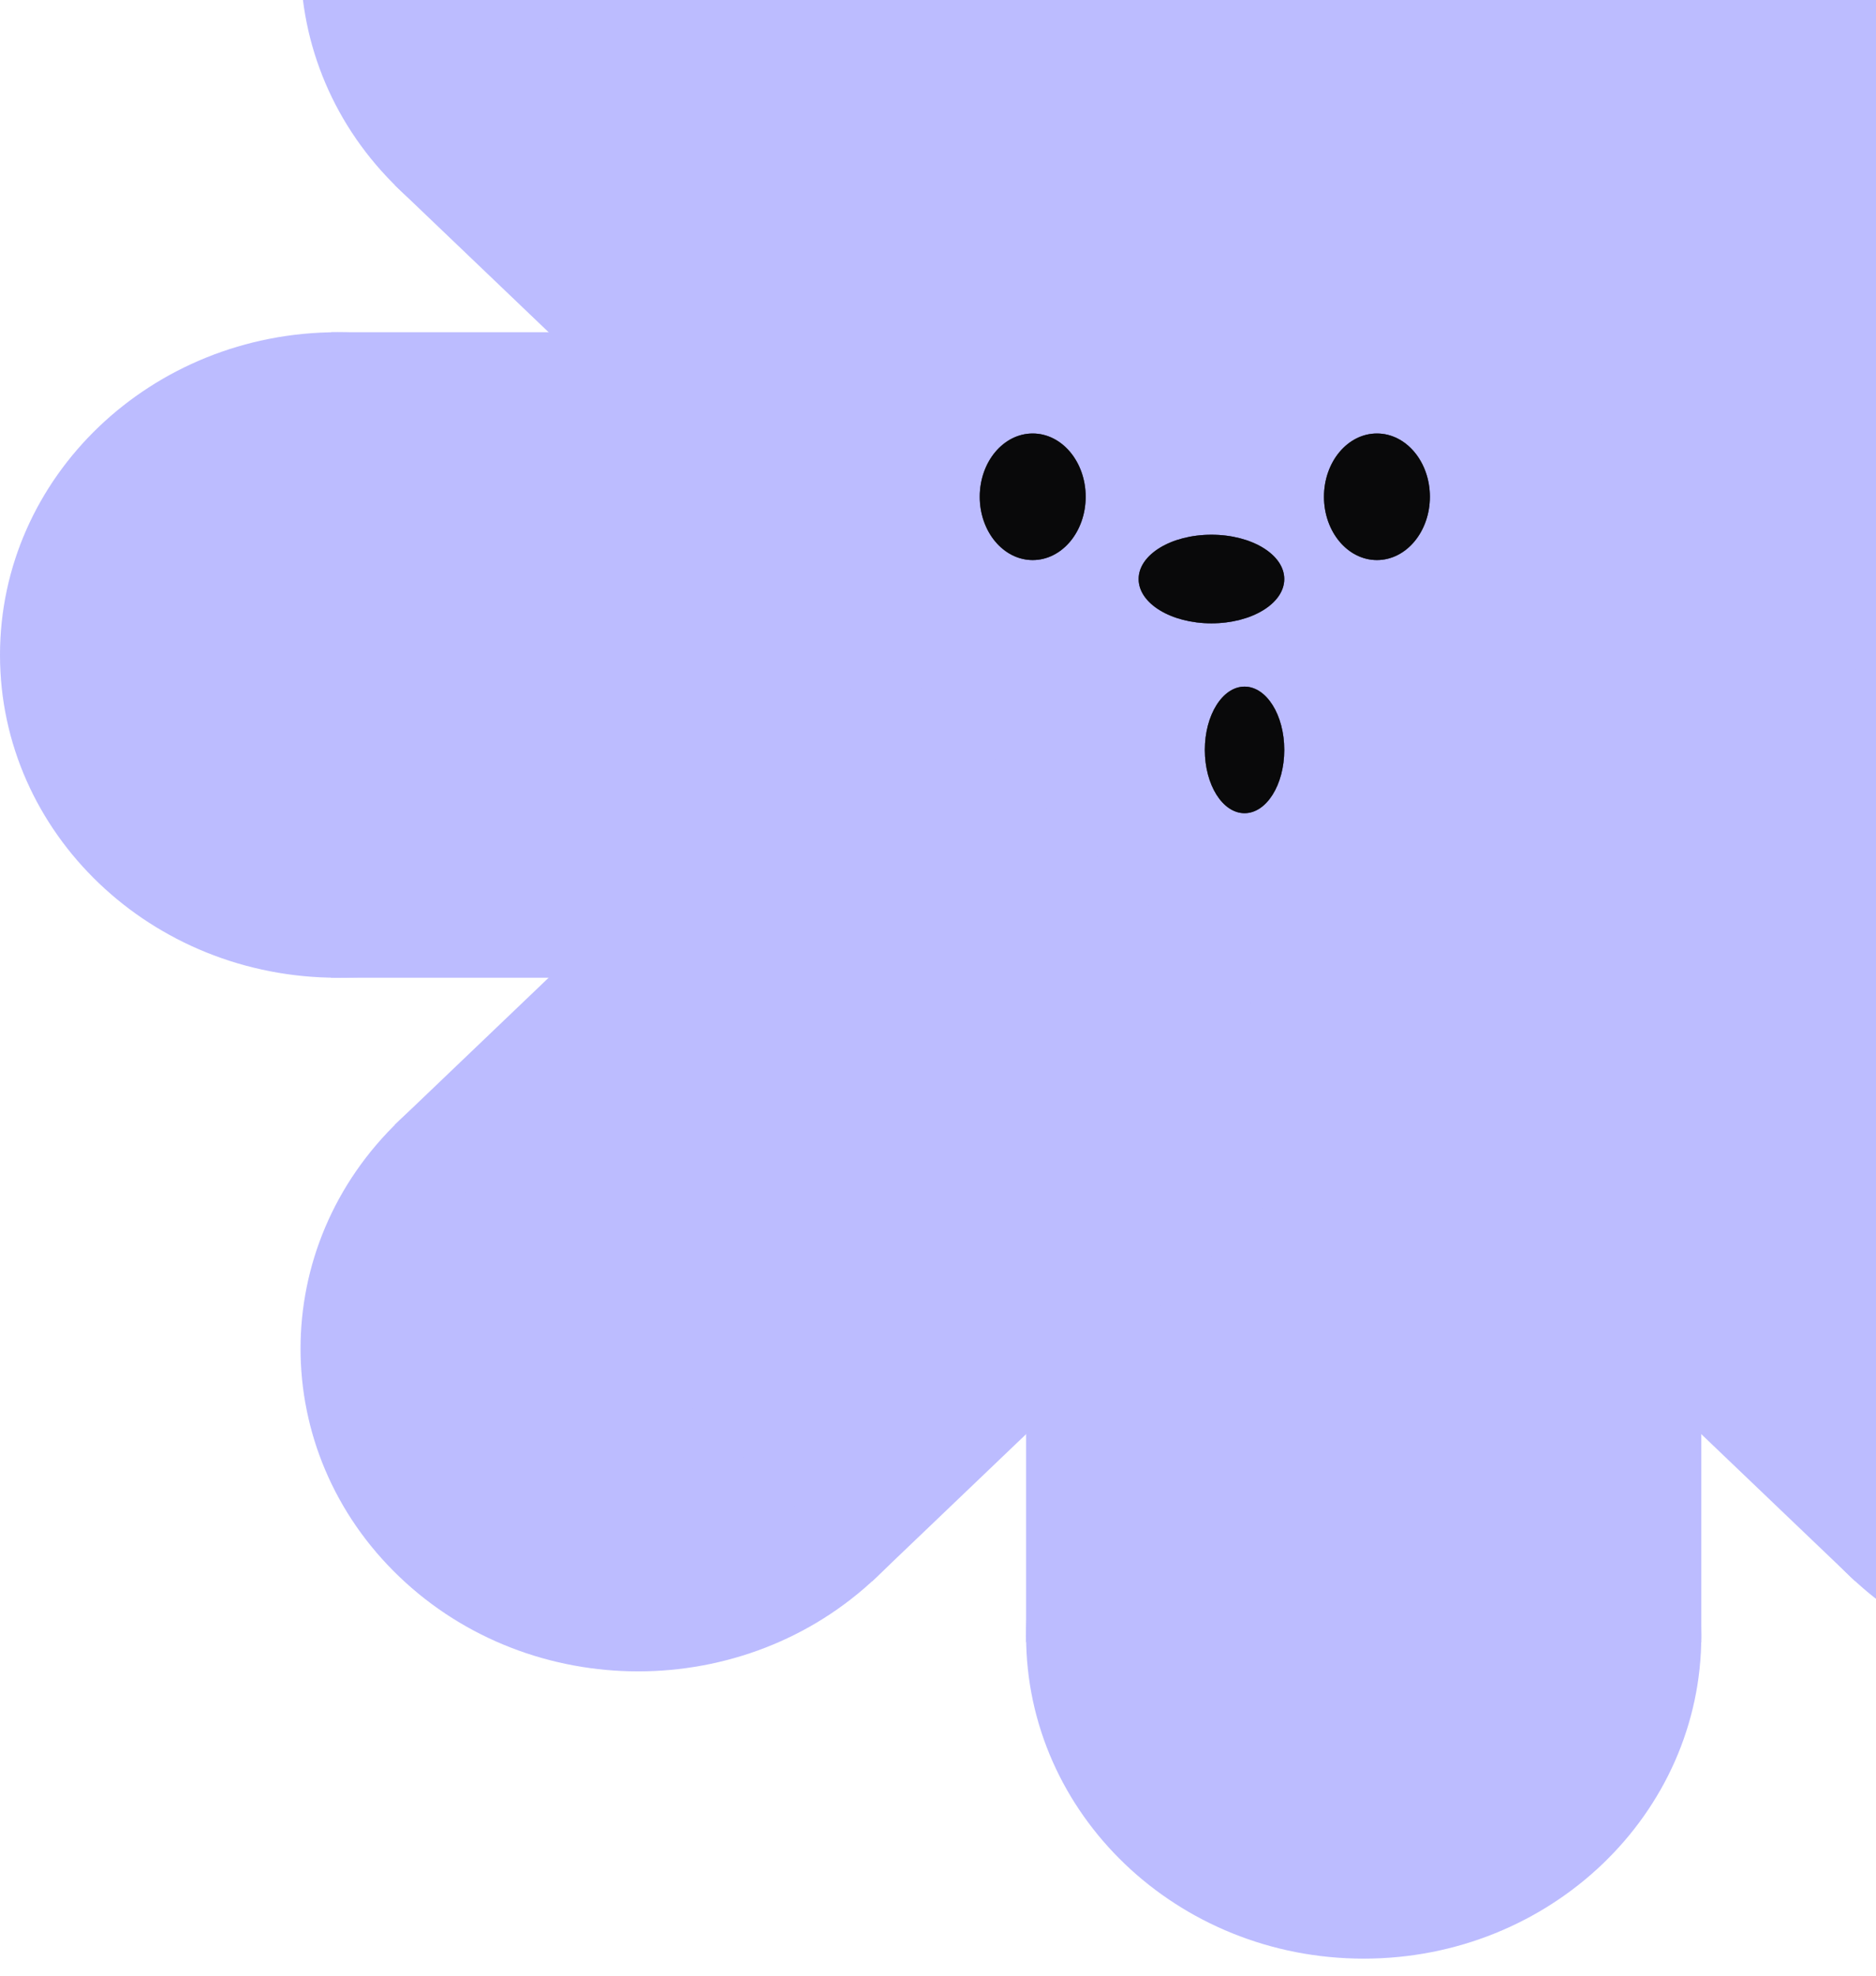 <svg width="94" height="99" viewBox="0 0 94 99" fill="none" xmlns="http://www.w3.org/2000/svg">
<g id="Vector">
<path d="M33.833 32.816C33.833 41.746 26.259 48.986 16.917 48.986C7.574 48.986 0 41.746 0 32.816C0 23.885 7.574 16.645 16.917 16.645C26.259 16.645 33.833 23.885 33.833 32.816Z" fill="#BCBCFF"/>
<path d="M136.66 32.816C136.66 41.746 129.087 48.986 119.744 48.986C110.401 48.986 102.827 41.746 102.827 32.816C102.827 23.885 110.401 16.645 119.744 16.645C129.087 16.645 136.66 23.885 136.66 32.816Z" fill="#BCBCFF"/>
<path d="M16.585 16.645H120.075V48.986H16.585V16.645Z" fill="#BCBCFF"/>
<path d="M68.33 -0.159C58.987 -0.159 51.414 -7.399 51.414 -16.33C51.414 -25.26 58.987 -32.5 68.33 -32.5C77.673 -32.5 85.247 -25.26 85.247 -16.33C85.247 -7.399 77.673 -0.159 68.33 -0.159Z" fill="#BCBCFF"/>
<path d="M68.331 98.131C58.988 98.131 51.414 90.891 51.414 81.96C51.414 73.03 58.988 65.79 68.331 65.79C77.673 65.79 85.247 73.03 85.247 81.96C85.247 90.891 77.673 98.131 68.331 98.131Z" fill="#BCBCFF"/>
<path d="M85.247 -16.646V82.278H51.414L51.414 -16.646L85.247 -16.646Z" fill="#BCBCFF"/>
<path d="M92.723 9.5C86.116 3.185 86.116 -7.054 92.723 -13.369C99.329 -19.684 110.04 -19.684 116.647 -13.369C123.253 -7.054 123.253 3.185 116.647 9.5C110.04 15.814 99.329 15.814 92.723 9.5Z" fill="#BCBCFF"/>
<path d="M20.014 79.002C13.407 72.687 13.407 62.449 20.014 56.134C26.62 49.819 37.331 49.819 43.937 56.134C50.544 62.449 50.544 72.687 43.937 79.002C37.331 85.317 26.62 85.317 20.014 79.002Z" fill="#BCBCFF"/>
<path d="M116.882 9.275L43.703 79.225L19.779 56.357L92.958 -13.594L116.882 9.275Z" fill="#BCBCFF"/>
<path d="M92.723 56.131C99.33 49.816 110.041 49.816 116.647 56.131C123.254 62.446 123.254 72.685 116.647 79C110.041 85.315 99.33 85.315 92.723 79C86.117 72.685 86.117 62.446 92.723 56.131Z" fill="#BCBCFF"/>
<path d="M20.014 -13.37C26.62 -19.685 37.331 -19.685 43.937 -13.37C50.544 -7.055 50.544 3.183 43.937 9.498C37.331 15.813 26.62 15.813 20.014 9.498C13.407 3.183 13.407 -7.055 20.014 -13.37Z" fill="#BCBCFF"/>
<path d="M92.958 79.225L19.779 9.275L43.703 -13.593L116.882 56.357L92.958 79.225Z" fill="#BCBCFF"/>
<path d="M71.647 24.889C71.647 26.64 70.459 28.06 68.994 28.06C67.528 28.06 66.34 26.64 66.34 24.889C66.34 23.138 67.528 21.719 68.994 21.719C70.459 21.719 71.647 23.138 71.647 24.889Z" fill="#1C1D1F"/>
<path d="M71.647 24.889C71.647 26.64 70.459 28.06 68.994 28.06C67.528 28.06 66.34 26.64 66.34 24.889C66.34 23.138 67.528 21.719 68.994 21.719C70.459 21.719 71.647 23.138 71.647 24.889Z" fill="black" fill-opacity="0.2"/>
<path d="M71.647 24.889C71.647 26.64 70.459 28.06 68.994 28.06C67.528 28.06 66.34 26.64 66.34 24.889C66.34 23.138 67.528 21.719 68.994 21.719C70.459 21.719 71.647 23.138 71.647 24.889Z" fill="black" fill-opacity="0.2"/>
<path d="M71.647 24.889C71.647 26.64 70.459 28.06 68.994 28.06C67.528 28.06 66.34 26.64 66.34 24.889C66.34 23.138 67.528 21.719 68.994 21.719C70.459 21.719 71.647 23.138 71.647 24.889Z" fill="black" fill-opacity="0.2"/>
<path d="M71.647 24.889C71.647 26.64 70.459 28.06 68.994 28.06C67.528 28.06 66.34 26.64 66.34 24.889C66.34 23.138 67.528 21.719 68.994 21.719C70.459 21.719 71.647 23.138 71.647 24.889Z" fill="black" fill-opacity="0.2"/>
<path d="M71.647 24.889C71.647 26.64 70.459 28.06 68.994 28.06C67.528 28.06 66.34 26.64 66.34 24.889C66.34 23.138 67.528 21.719 68.994 21.719C70.459 21.719 71.647 23.138 71.647 24.889Z" fill="black" fill-opacity="0.2"/>
<path d="M54.399 24.889C54.399 26.64 53.211 28.06 51.745 28.06C50.28 28.06 49.092 26.64 49.092 24.889C49.092 23.138 50.28 21.719 51.745 21.719C53.211 21.719 54.399 23.138 54.399 24.889Z" fill="#1C1D1F"/>
<path d="M54.399 24.889C54.399 26.64 53.211 28.06 51.745 28.06C50.28 28.06 49.092 26.64 49.092 24.889C49.092 23.138 50.28 21.719 51.745 21.719C53.211 21.719 54.399 23.138 54.399 24.889Z" fill="black" fill-opacity="0.2"/>
<path d="M54.399 24.889C54.399 26.64 53.211 28.06 51.745 28.06C50.28 28.06 49.092 26.64 49.092 24.889C49.092 23.138 50.28 21.719 51.745 21.719C53.211 21.719 54.399 23.138 54.399 24.889Z" fill="black" fill-opacity="0.2"/>
<path d="M54.399 24.889C54.399 26.64 53.211 28.06 51.745 28.06C50.28 28.06 49.092 26.64 49.092 24.889C49.092 23.138 50.28 21.719 51.745 21.719C53.211 21.719 54.399 23.138 54.399 24.889Z" fill="black" fill-opacity="0.2"/>
<path d="M54.399 24.889C54.399 26.64 53.211 28.06 51.745 28.06C50.28 28.06 49.092 26.64 49.092 24.889C49.092 23.138 50.28 21.719 51.745 21.719C53.211 21.719 54.399 23.138 54.399 24.889Z" fill="black" fill-opacity="0.2"/>
<path d="M54.399 24.889C54.399 26.64 53.211 28.06 51.745 28.06C50.28 28.06 49.092 26.64 49.092 24.889C49.092 23.138 50.28 21.719 51.745 21.719C53.211 21.719 54.399 23.138 54.399 24.889Z" fill="black" fill-opacity="0.2"/>
<path d="M64.35 29.011C64.35 30.236 62.717 31.23 60.701 31.23C58.686 31.23 57.053 30.236 57.053 29.011C57.053 27.785 58.686 26.791 60.701 26.791C62.717 26.791 64.35 27.785 64.35 29.011Z" fill="#1C1D1F"/>
<path d="M64.35 29.011C64.35 30.236 62.717 31.23 60.701 31.23C58.686 31.23 57.053 30.236 57.053 29.011C57.053 27.785 58.686 26.791 60.701 26.791C62.717 26.791 64.35 27.785 64.35 29.011Z" fill="black" fill-opacity="0.2"/>
<path d="M64.35 29.011C64.35 30.236 62.717 31.23 60.701 31.23C58.686 31.23 57.053 30.236 57.053 29.011C57.053 27.785 58.686 26.791 60.701 26.791C62.717 26.791 64.35 27.785 64.35 29.011Z" fill="black" fill-opacity="0.2"/>
<path d="M64.35 29.011C64.35 30.236 62.717 31.23 60.701 31.23C58.686 31.23 57.053 30.236 57.053 29.011C57.053 27.785 58.686 26.791 60.701 26.791C62.717 26.791 64.35 27.785 64.35 29.011Z" fill="black" fill-opacity="0.2"/>
<path d="M64.35 29.011C64.35 30.236 62.717 31.23 60.701 31.23C58.686 31.23 57.053 30.236 57.053 29.011C57.053 27.785 58.686 26.791 60.701 26.791C62.717 26.791 64.35 27.785 64.35 29.011Z" fill="black" fill-opacity="0.2"/>
<path d="M64.35 29.011C64.35 30.236 62.717 31.23 60.701 31.23C58.686 31.23 57.053 30.236 57.053 29.011C57.053 27.785 58.686 26.791 60.701 26.791C62.717 26.791 64.35 27.785 64.35 29.011Z" fill="black" fill-opacity="0.2"/>
<path d="M64.35 37.571C64.35 39.322 63.459 40.742 62.36 40.742C61.261 40.742 60.37 39.322 60.37 37.571C60.37 35.82 61.261 34.401 62.36 34.401C63.459 34.401 64.35 35.82 64.35 37.571Z" fill="#1C1D1F"/>
<path d="M64.35 37.571C64.35 39.322 63.459 40.742 62.36 40.742C61.261 40.742 60.37 39.322 60.37 37.571C60.37 35.82 61.261 34.401 62.36 34.401C63.459 34.401 64.35 35.82 64.35 37.571Z" fill="black" fill-opacity="0.2"/>
<path d="M64.35 37.571C64.35 39.322 63.459 40.742 62.36 40.742C61.261 40.742 60.37 39.322 60.37 37.571C60.37 35.82 61.261 34.401 62.36 34.401C63.459 34.401 64.35 35.82 64.35 37.571Z" fill="black" fill-opacity="0.2"/>
<path d="M64.35 37.571C64.35 39.322 63.459 40.742 62.36 40.742C61.261 40.742 60.37 39.322 60.37 37.571C60.37 35.82 61.261 34.401 62.36 34.401C63.459 34.401 64.35 35.82 64.35 37.571Z" fill="black" fill-opacity="0.2"/>
<path d="M64.35 37.571C64.35 39.322 63.459 40.742 62.36 40.742C61.261 40.742 60.37 39.322 60.37 37.571C60.37 35.82 61.261 34.401 62.36 34.401C63.459 34.401 64.35 35.82 64.35 37.571Z" fill="black" fill-opacity="0.2"/>
<path d="M64.35 37.571C64.35 39.322 63.459 40.742 62.36 40.742C61.261 40.742 60.37 39.322 60.37 37.571C60.37 35.82 61.261 34.401 62.36 34.401C63.459 34.401 64.35 35.82 64.35 37.571Z" fill="black" fill-opacity="0.2"/>
</g>
</svg>

